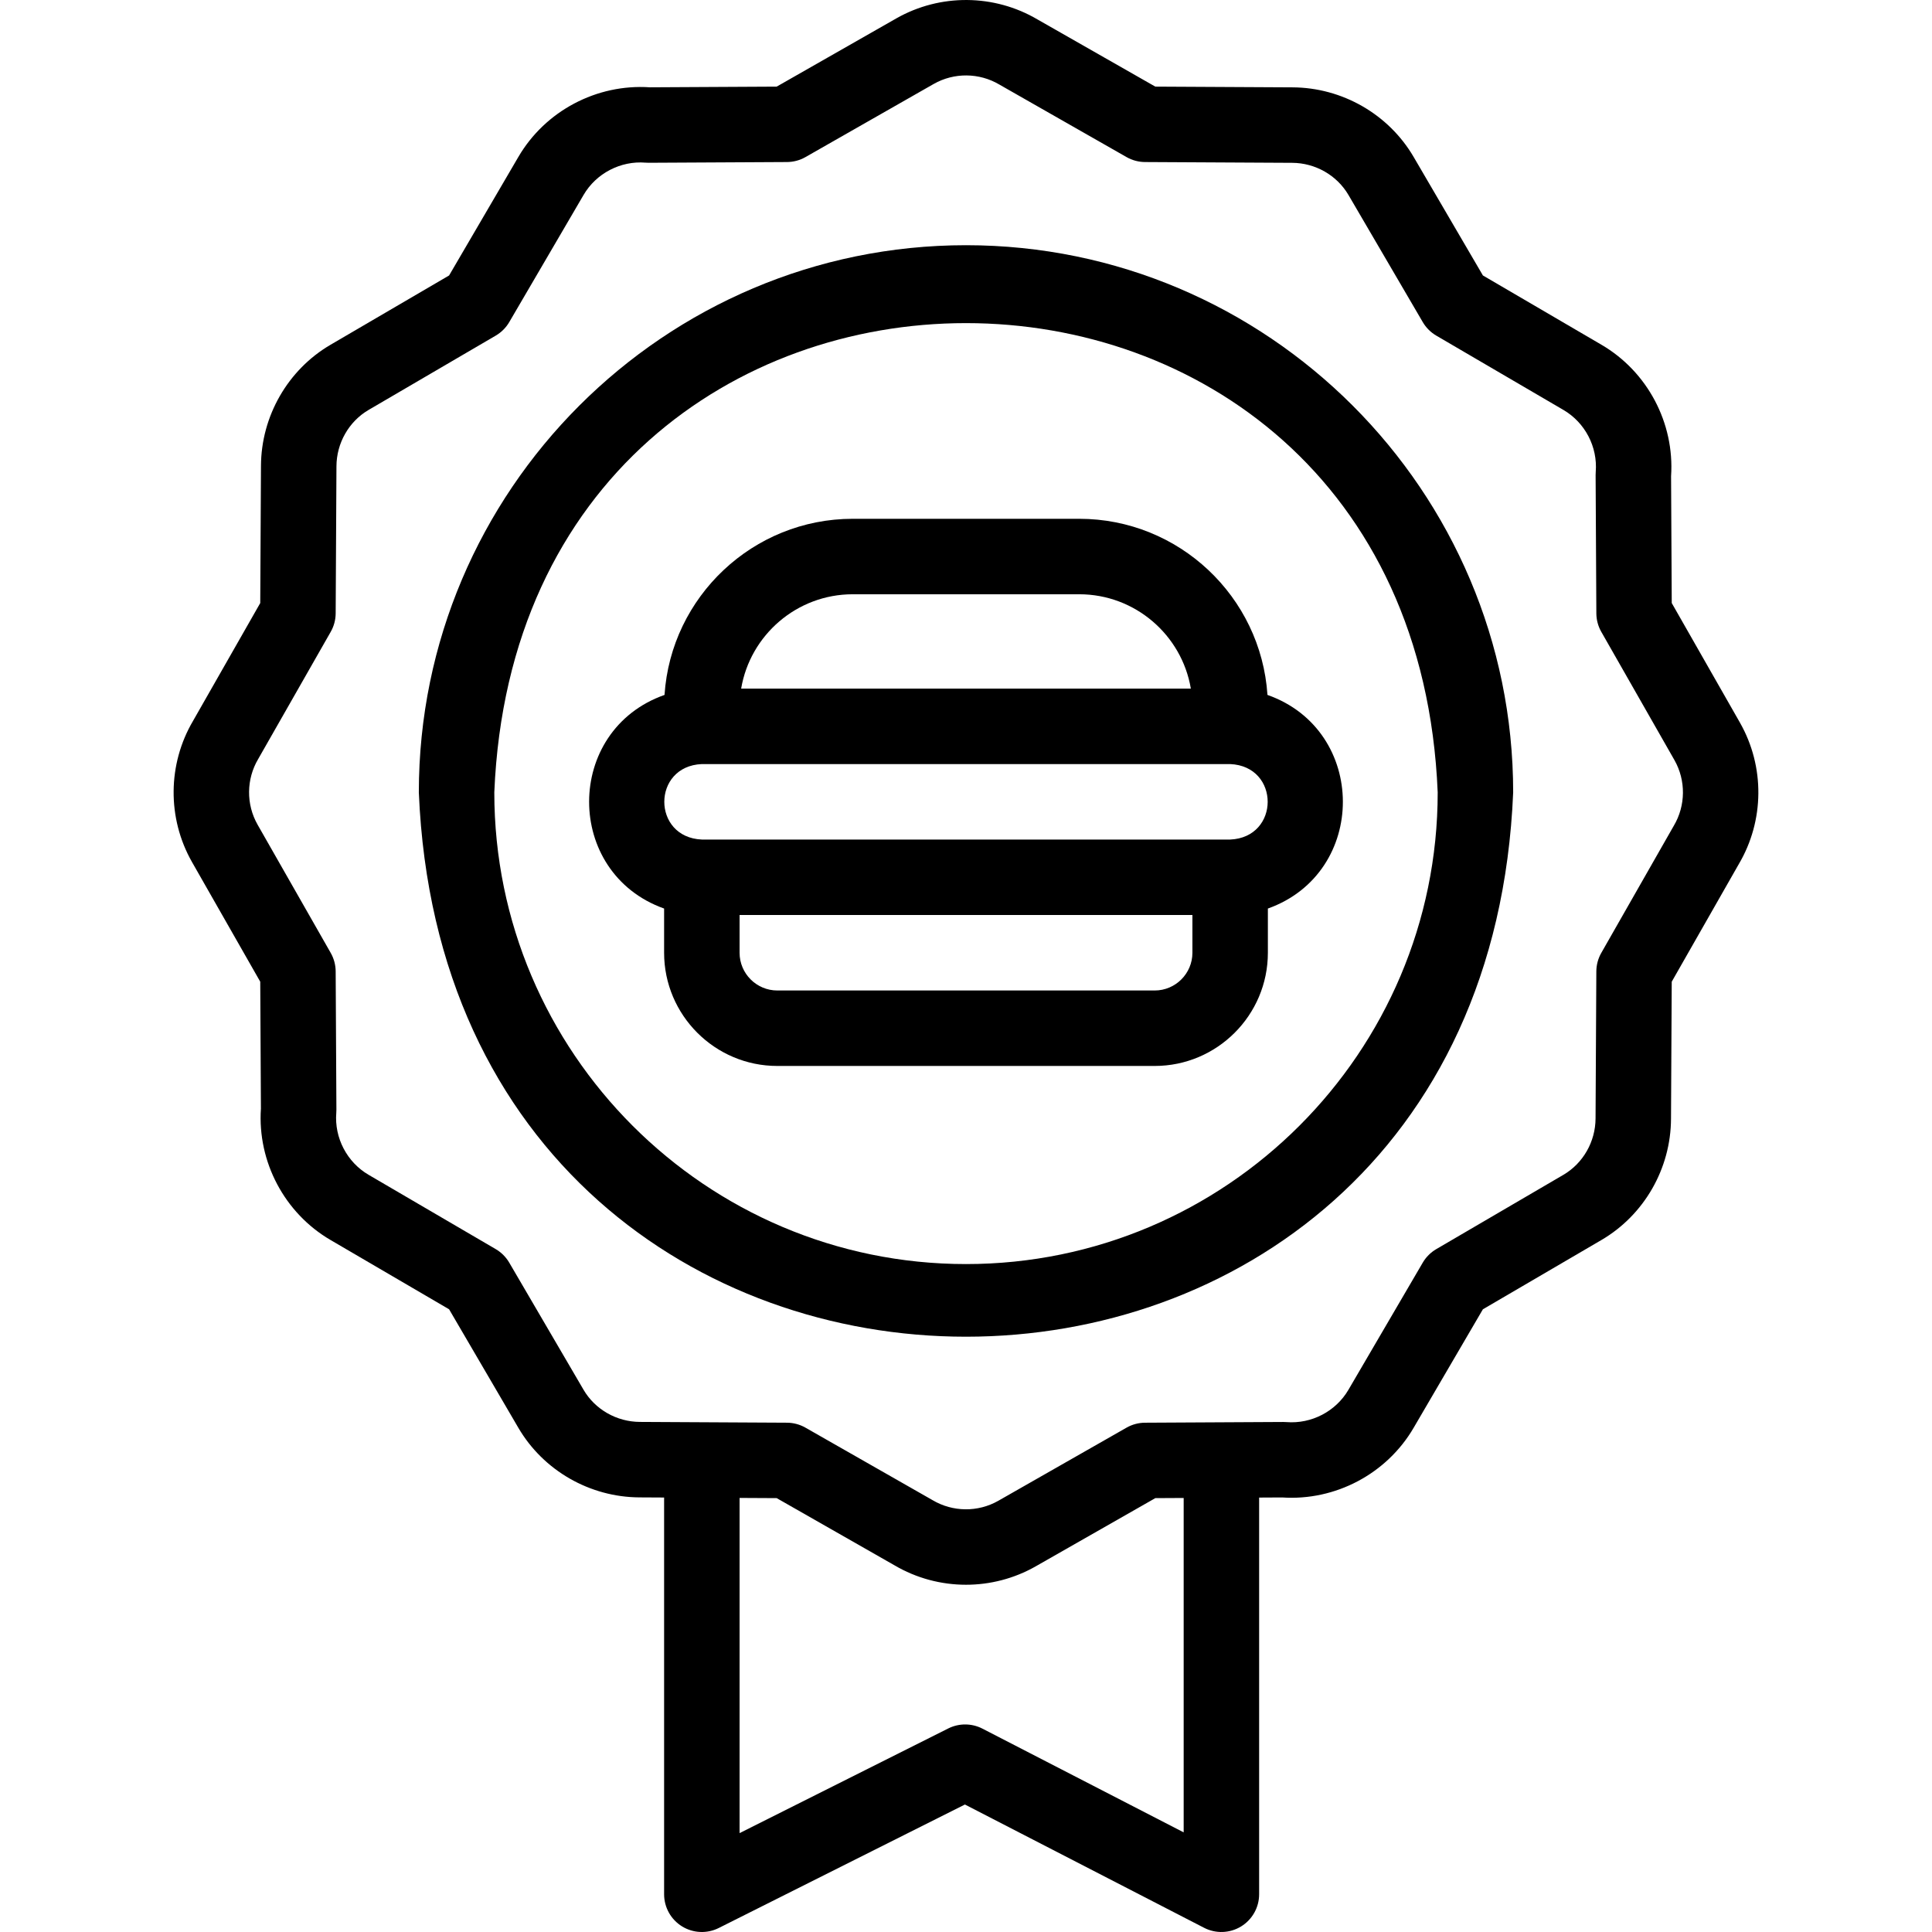 <svg id="Layer_1" enable-background="new 0 0 511.982 511.982" height="512" viewBox="0 0 511.982 511.982" width="512" xmlns="http://www.w3.org/2000/svg"><g><path d="m461.114 191.546-18.099-31.737-.179-33.624c.952-14.079-6.255-27.709-18.448-34.827l-31.415-18.361-18.364-31.42c-6.62-11.317-18.932-18.379-32.115-18.43l-36.332-.193-31.213-17.798c-11.48-6.762-25.793-6.884-37.393-.3l-31.736 18.099-33.622.179c-14.073-.948-27.71 6.253-34.828 18.448l-18.361 31.416-31.419 18.363c-11.317 6.62-18.38 18.931-18.431 32.115l-.193 36.332-17.799 31.212c-6.763 11.48-6.883 25.793-.3 37.393l18.099 31.736.179 33.623c-.952 14.079 6.255 27.71 18.448 34.827l31.416 18.361 18.363 31.419c6.62 11.316 18.931 18.378 32.114 18.43l6.504.035v105.136c0 3.468 1.797 6.688 4.748 8.51 2.954 1.824 6.641 1.981 9.735.429l65.232-32.721 63.385 32.671c3.102 1.598 6.81 1.465 9.787-.35 2.978-1.815 4.795-5.051 4.795-8.539v-105.122l6.111-.032c14.071.949 27.71-6.253 34.827-18.448l18.361-31.416 31.42-18.364c11.315-6.62 18.377-18.93 18.43-32.114l.193-36.332 17.795-31.205c6.767-11.482 6.89-25.799.305-37.401zm-147.441 294.031-53.323-27.484c-2.843-1.464-6.21-1.482-9.065-.05l-55.294 27.735v-88.826l9.829.052 31.213 17.8c5.831 3.434 12.391 5.155 18.956 5.155 6.361 0 12.728-1.617 18.436-4.856l31.737-18.099 7.512-.04v88.613zm129.888-266.753c-.027.047-.056.094-.082.142l-19.136 33.555c-.852 1.494-1.305 3.182-1.313 4.901l-.207 38.968c-.024 6.155-3.293 11.881-8.525 14.943l-33.681 19.685c-1.484.868-2.72 2.104-3.588 3.588l-19.688 33.685c-3.347 5.735-9.804 9.09-16.417 8.565-.283-.023-.572-.029-.853-.032l-36.639.195c-1.72.009-3.407.461-4.901 1.313l-33.998 19.388c-5.386 3.056-12.048 2.992-17.388-.17-.047-.028-.095-.056-.142-.083l-33.555-19.136c-1.494-.852-3.182-1.304-4.9-1.313l-38.97-.208c-6.154-.024-11.88-3.292-14.941-8.525l-19.686-33.681c-.868-1.484-2.104-2.72-3.588-3.588l-33.683-19.687c-5.734-3.347-9.097-9.792-8.565-16.418.023-.284.033-.568.032-.853l-.194-36.638c-.009-1.719-.462-3.407-1.313-4.901l-19.388-33.996c-3.057-5.387-2.992-12.05.17-17.389.028-.047.056-.094.082-.142l19.136-33.556c.852-1.493 1.305-3.181 1.313-4.9l.207-38.969c.023-6.154 3.291-11.88 8.525-14.941l33.681-19.686c1.484-.867 2.72-2.103 3.588-3.587l19.688-33.685c3.337-5.741 9.843-9.105 16.417-8.565.283.023.57.033.853.032l36.64-.195c1.719-.009 3.406-.461 4.9-1.313l33.997-19.388c5.386-3.057 12.05-2.991 17.388.17.047.028.095.055.142.083l33.556 19.135c1.494.852 3.182 1.304 4.9 1.313l38.97.208c6.154.024 11.88 3.292 14.941 8.525l19.686 33.681c.868 1.484 2.104 2.72 3.588 3.588l33.685 19.688c5.734 3.347 9.097 9.791 8.565 16.417-.023.284-.033.568-.032.853l.194 36.639c.009 1.719.462 3.407 1.313 4.901l19.388 33.997c3.055 5.386 2.99 12.049-.172 17.387z"/><path d="m285.991 137.48h-60.001c-26.453 0-48.174 20.649-49.89 46.675-26.599 9.375-26.655 47.144-.11 56.611v11.714c0 16.542 13.458 30 30 30h100c16.542 0 30-13.458 30-30v-11.714c26.562-9.476 26.473-47.248-.11-56.612-1.716-26.025-23.436-46.674-49.889-46.674zm-60.001 20h60.001c14.838 0 27.195 10.83 29.582 25h-119.166c2.387-14.171 14.745-25 29.583-25zm80 105h-100c-5.514 0-10-4.486-10-10v-10h120v10c0 5.514-4.486 10-10 10zm20.001-40h-140c-13.27-.551-13.261-19.454 0-20h140c13.269.55 13.259 19.454 0 20z"/><path d="m255.991 64.98c-79.953 0-145 65.047-145 145 7.965 192.362 282.064 192.306 290-.001 0-79.952-65.046-144.999-145-144.999zm0 270c-68.925 0-125-56.075-125-125 6.867-165.829 243.159-165.781 250 .001 0 68.924-56.075 124.999-125 124.999z"/></g></svg>